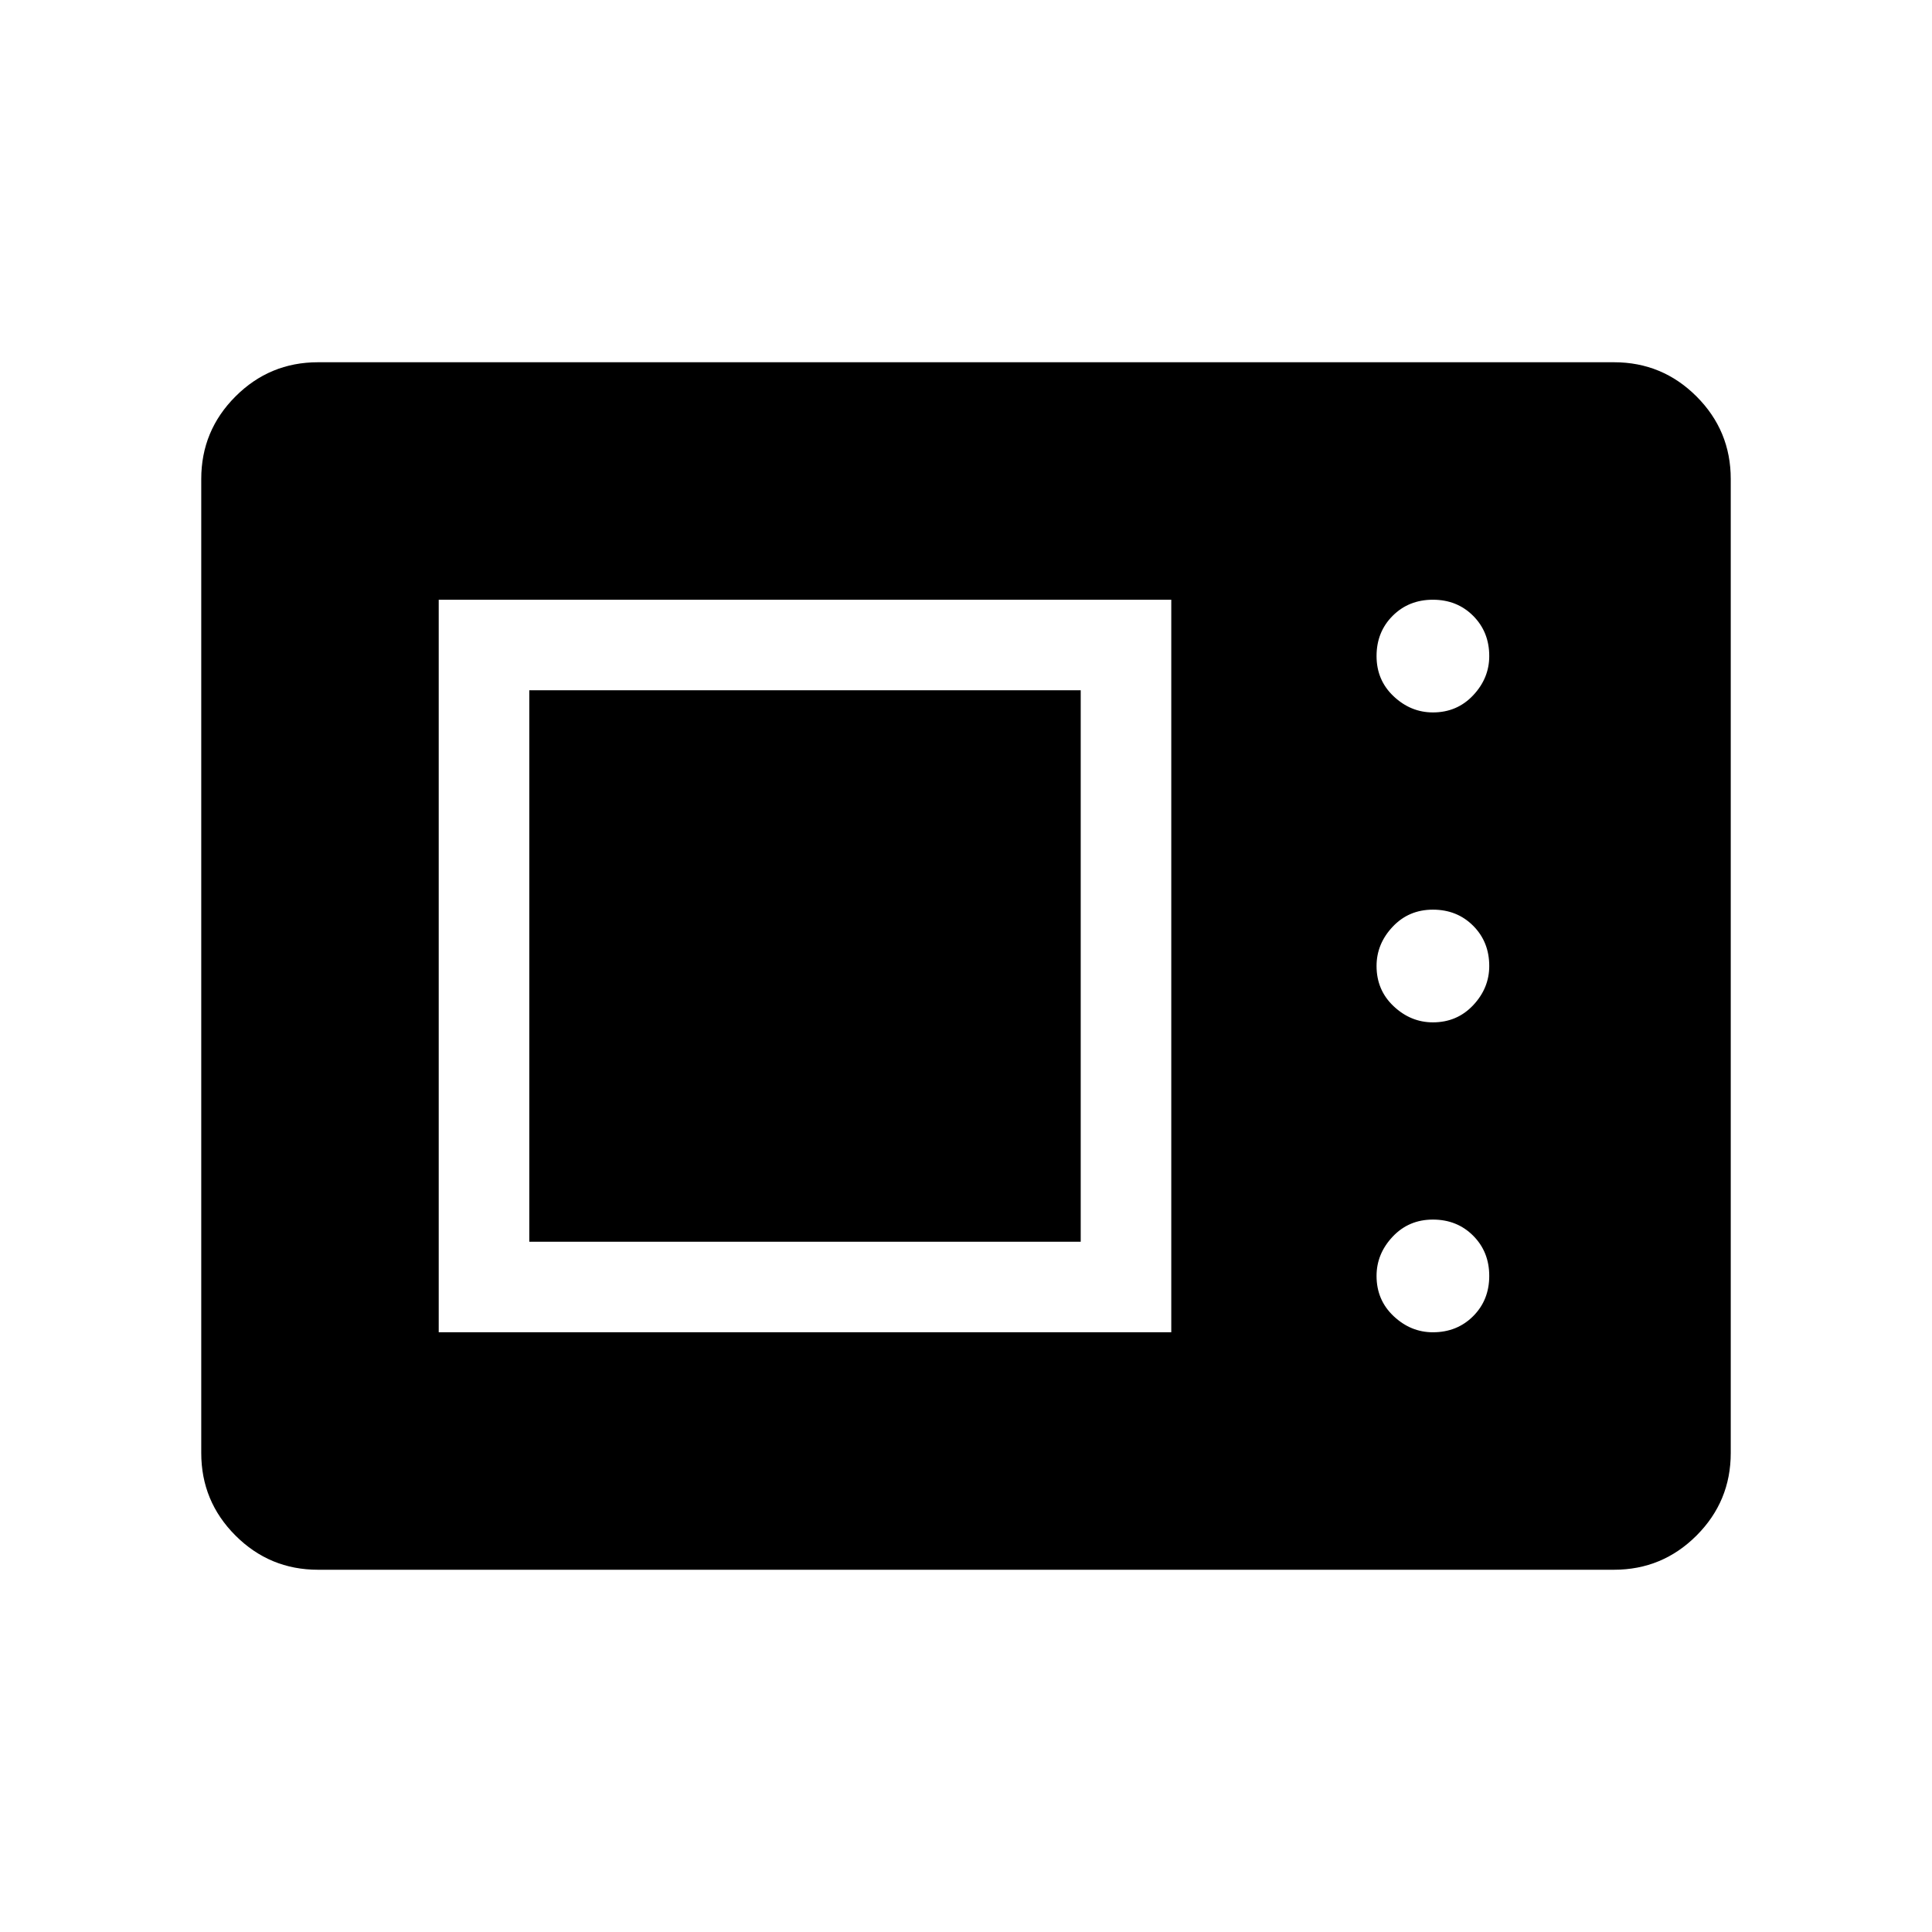 <svg xmlns="http://www.w3.org/2000/svg" width="48" height="48" viewBox="0 0 48 48"><path d="M7.9 39q-1.2 0-2.05-.85Q5 37.3 5 36.1V11.9q0-1.2.85-2.05Q6.7 9 7.9 9h32.2q1.2 0 2.05.85.85.85.85 2.05v24.2q0 1.2-.85 2.05-.85.85-2.05.85Zm3-5.9h18.2V14.9H10.9Zm24.7 0q.6 0 1-.4t.4-1q0-.6-.4-1t-1-.4q-.6 0-1 .425t-.4.975q0 .6.425 1t.975.4Zm-22.45-2.25v-13.7h13.7v13.7ZM35.6 25.4q.6 0 1-.425T37 24q0-.6-.4-1t-1-.4q-.6 0-1 .425t-.4.975q0 .6.425 1t.975.4Zm0-7.7q.6 0 1-.425t.4-.975q0-.6-.4-1t-1-.4q-.6 0-1 .4t-.4 1q0 .6.425 1t.975.4Z"/></svg>